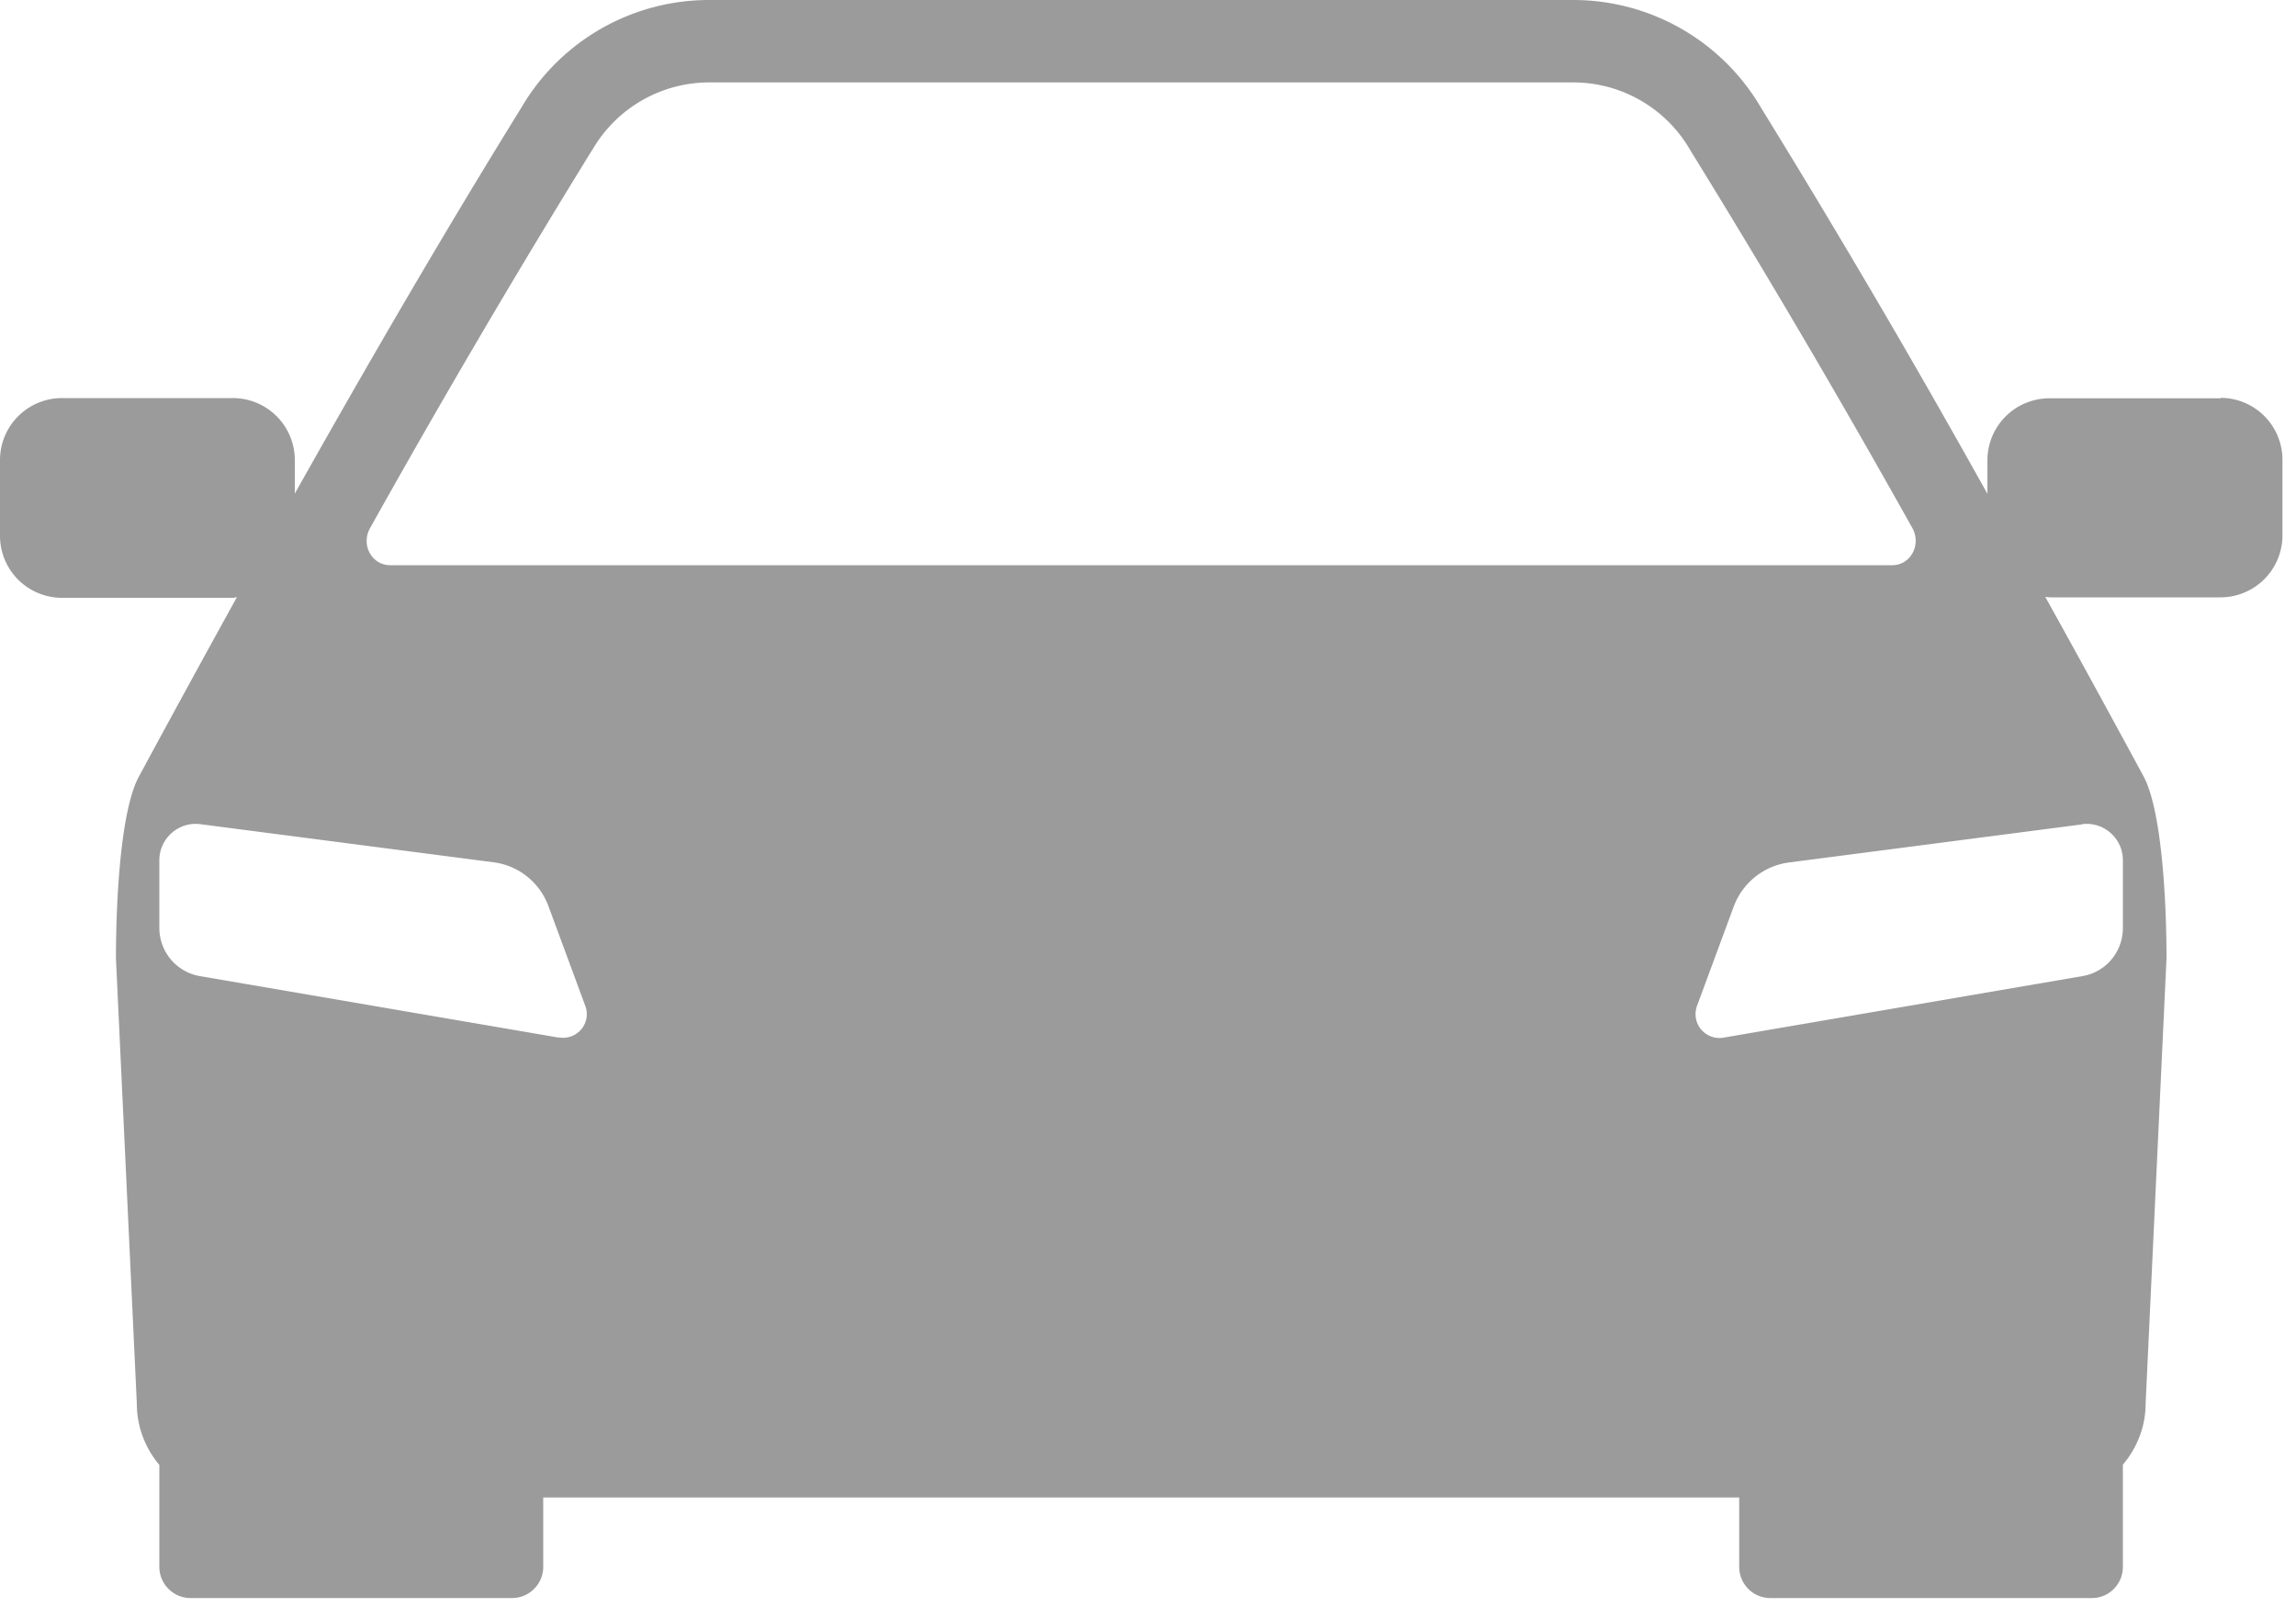 <svg xmlns="http://www.w3.org/2000/svg" width="100" height="70"><path fill="#9B9B9B" fill-rule="evenodd" d="M90.68 35.9c.95-.12 1.78.62 1.78 1.57v2.95c0 1.04-.74 1.93-1.77 2.1L75.06 45.2a1.04 1.04 0 0 1-1.15-1.38l1.6-4.33a2.98 2.98 0 0 1 2.4-1.92l12.77-1.66zM24.35 45.2L8.71 42.52a2.13 2.13 0 0 1-1.77-2.1v-2.95c0-.95.84-1.69 1.78-1.57l12.77 1.66c1.1.14 2.02.88 2.4 1.92l1.6 4.33c.28.75-.35 1.51-1.14 1.38zm-8.23-22.2A444 444 0 0 1 25.75 6.6l.06-.09a5.88 5.88 0 0 1 5.05-2.92h37.69a5.88 5.88 0 0 1 5.05 2.92l.06.1A442.31 442.31 0 0 1 83.29 23c.4.71-.06 1.62-.88 1.62H17c-.82 0-1.29-.9-.88-1.62zm80.6-5.65h-7.46a2.7 2.7 0 0 0-2.7 2.7v1.46a442.27 442.27 0 0 0-9.85-16.8A9.47 9.47 0 0 0 68.54 0H30.86a9.47 9.47 0 0 0-8.16 4.7c-2.5 4.04-5.72 9.43-9.86 16.8v-1.47a2.7 2.7 0 0 0-2.7-2.69H2.7A2.7 2.7 0 0 0 0 20.04v3.3a2.7 2.7 0 0 0 2.7 2.7h7.45c.06 0 .11-.02.17-.03a926.1 926.1 0 0 0-4.25 7.78c-.8 1.41-1.02 5.28-1.02 7.96l.91 19.4c0 1.02.38 1.95.98 2.66v4.44c0 .75.61 1.36 1.36 1.36h14c.75 0 1.36-.61 1.36-1.36v-3.02h52.09v3.02c0 .75.6 1.36 1.36 1.36h14c.75 0 1.35-.61 1.35-1.36V63.8c.6-.71.99-1.64.99-2.65l.91-19.4c0-2.7-.23-6.56-1.02-7.97-1.51-2.79-2.92-5.37-4.26-7.78l.18.02h7.46a2.7 2.7 0 0 0 2.69-2.7v-3.3a2.7 2.7 0 0 0-2.7-2.69z"/></svg>